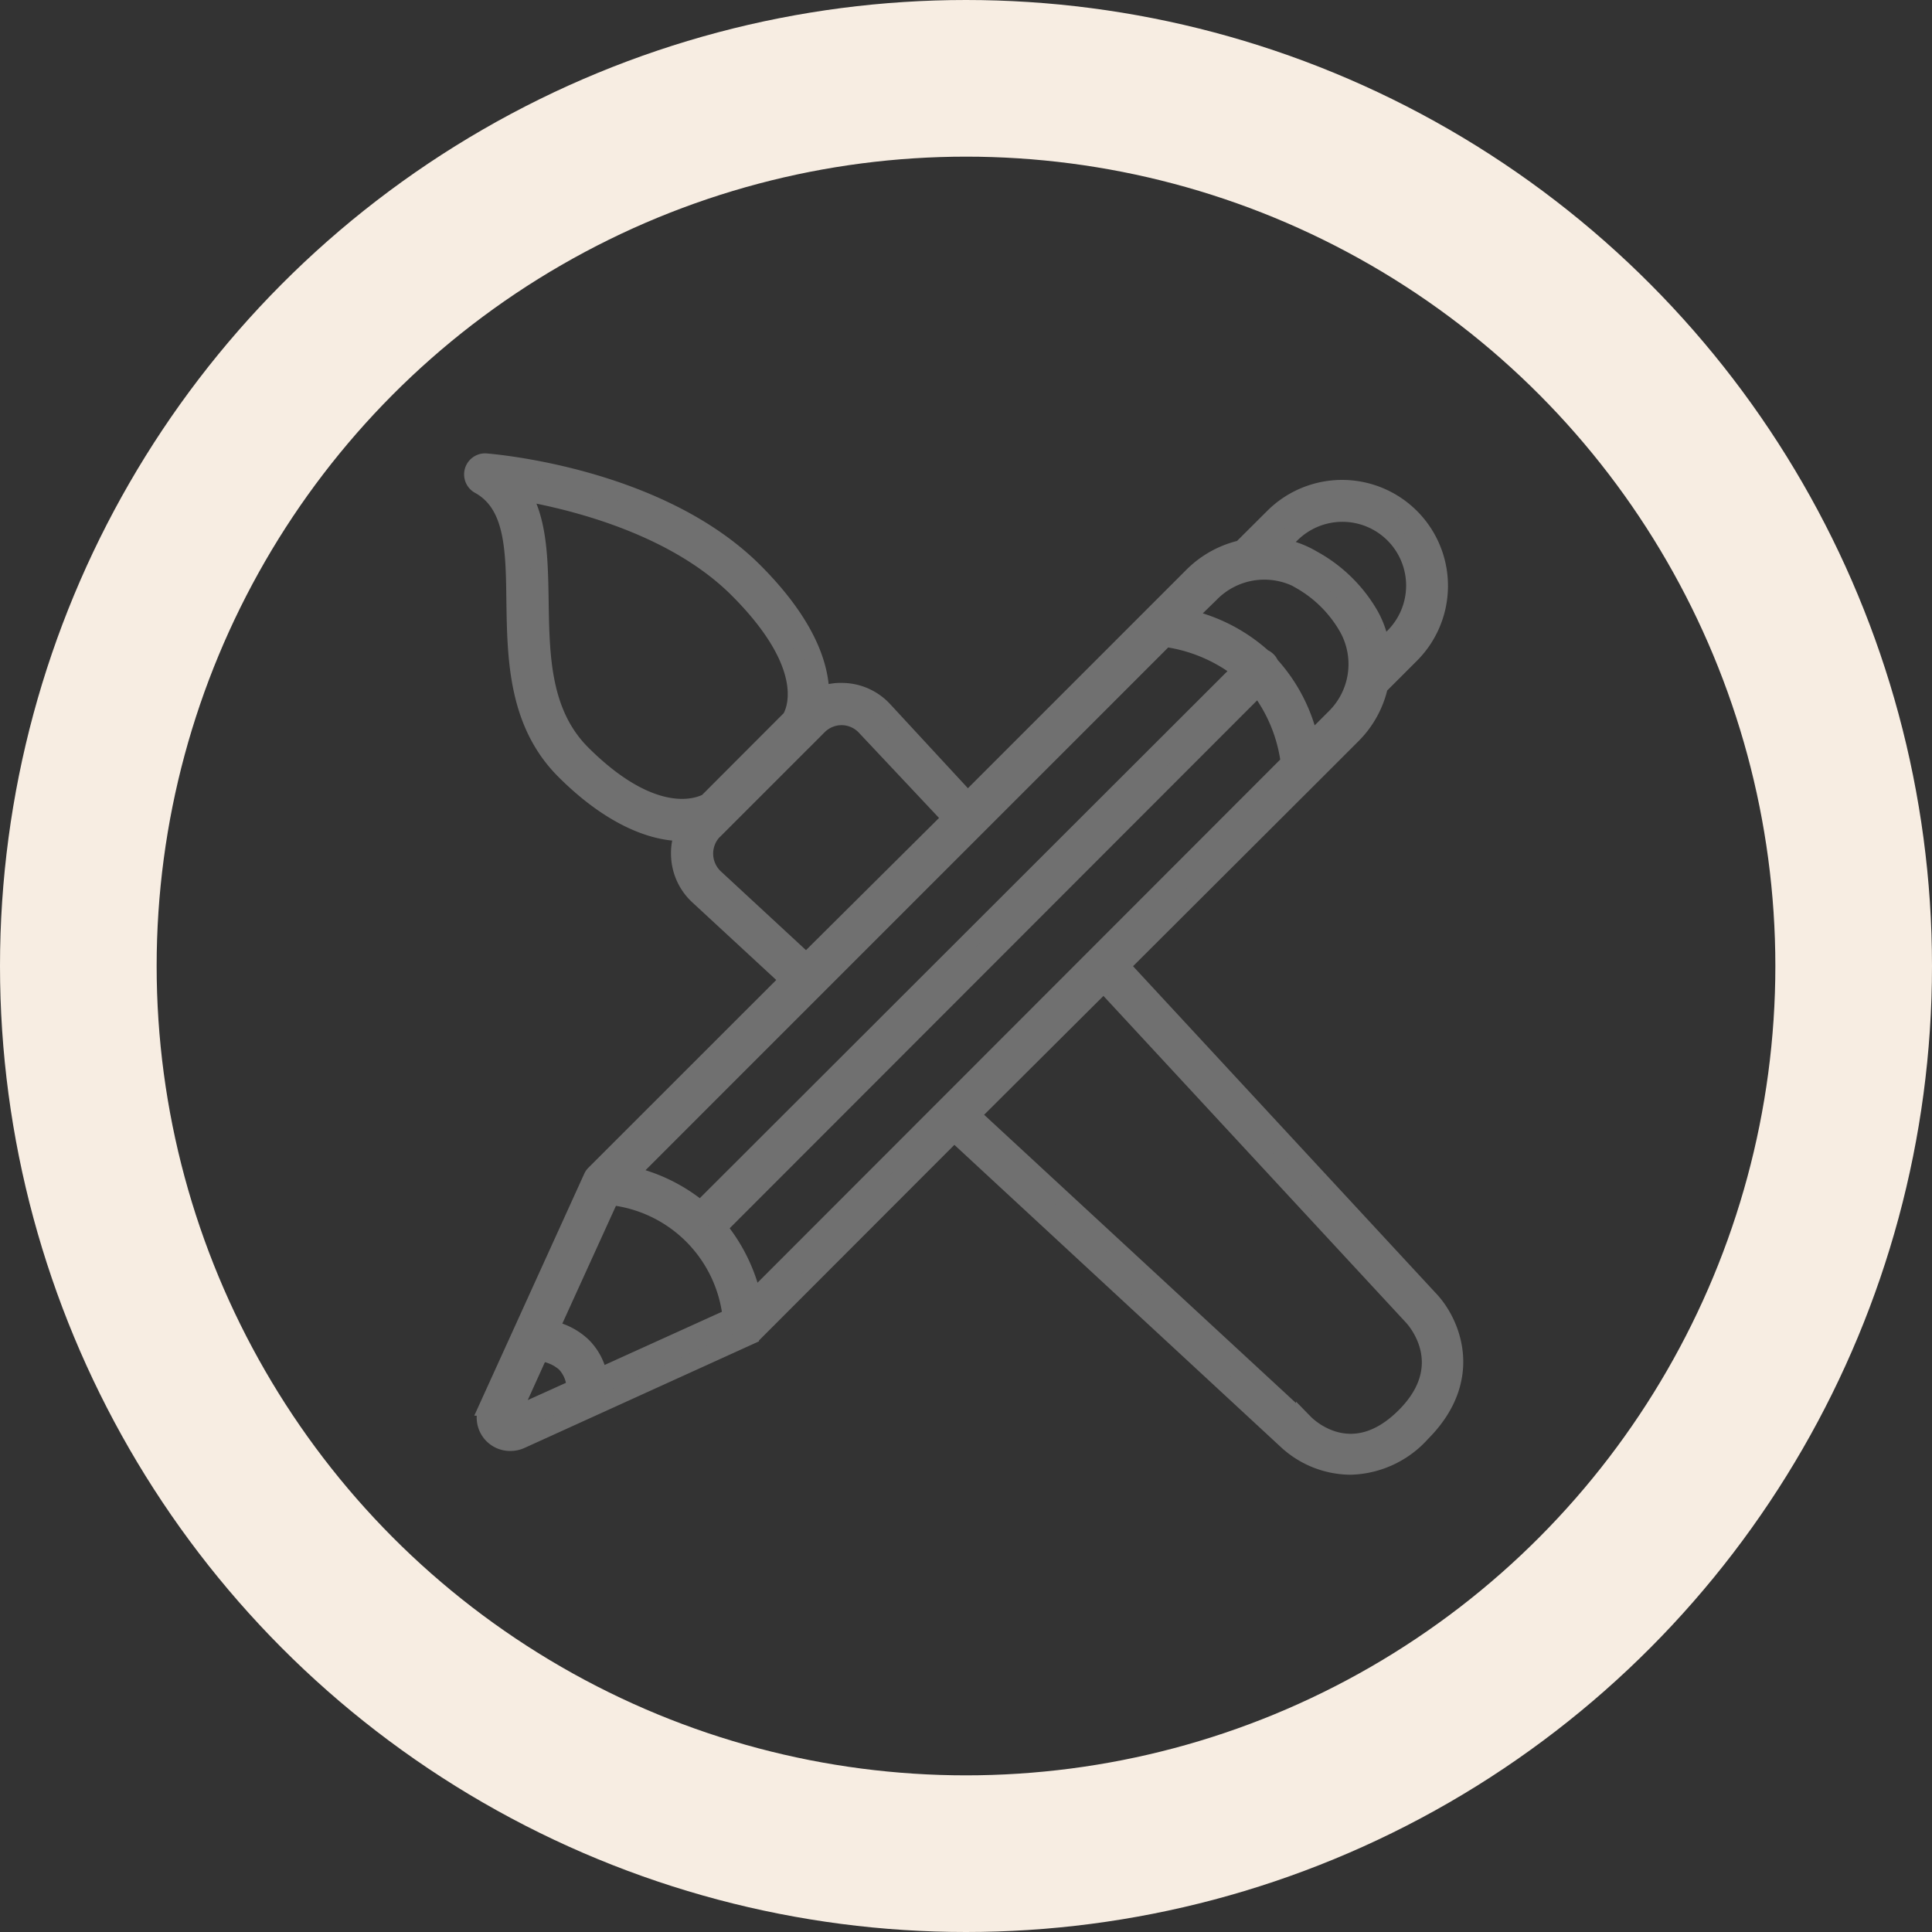 <svg xmlns="http://www.w3.org/2000/svg" width="111" height="111" viewBox="0 0 111 111">
  <rect x="0" y="0" width="111" height="111" fill="#333333" stroke="none"/>
  <g id="ICON-DISENO" transform="translate(0)">
    <path id="Trazado_23" data-name="Trazado 23" d="M17.106,50.236h0l-6,13.2a1.418,1.418,0,0,0,1.3,2.028,1.474,1.474,0,0,0,.6-.128l13.182-5.992a.711.711,0,0,0,.206-.142L37.9,47.683,57.05,65.411a5.445,5.445,0,0,0,3.616,1.418,5.673,5.673,0,0,0,4.092-1.893c3.163-3.163,1.673-6.425.454-7.694L47.484,38.1,59,26.608h0l1.794-1.794a5.742,5.742,0,0,0,1.532-2.794l1.851-1.851a5.586,5.586,0,0,0-7.914-7.885l-1.858,1.851a5.787,5.787,0,0,0-2.794,1.539l-2.3,2.3L38.677,28.608l-4.808-5.2a3.292,3.292,0,0,0-2.383-1.071,3.162,3.162,0,0,0-1.262.22c0-1.6-.709-4.006-3.772-7.091-5.481-5.51-15.076-6.283-15.48-6.318a.709.709,0,0,0-.39,1.312c2.021,1.092,2.056,3.673,2.092,6.666.05,3.29.1,7.013,2.836,9.75s5.148,3.546,6.729,3.546h.121a3.207,3.207,0,0,0-.227,1.276A3.311,3.311,0,0,0,23.2,34.082l5.2,4.808L17.241,50.044A.708.708,0,0,0,17.106,50.236Zm-4.1-39.377c3.092.539,8.843,1.978,12.466,5.6,4.6,4.6,3.212,7.134,3.035,7.424l-4.786,4.794c-.383.213-2.985,1.418-7.2-2.78-2.326-2.333-2.368-5.6-2.418-8.772C14.064,14.766,14.029,12.5,13.007,10.859Zm11.1,19.458,6-6a1.881,1.881,0,0,1,1.34-.553h0a1.87,1.87,0,0,1,1.369.617l4.914,5.226L29.4,37.883l-5.24-4.85a1.894,1.894,0,0,1-.1-2.676ZM50.023,19.269A9.08,9.08,0,0,1,54.37,21.1L23.325,52.108A9.716,9.716,0,0,0,19.2,50.094ZM63.149,13.3a4.163,4.163,0,0,1,0,5.886l-.709.709a5.5,5.5,0,0,0-.652-1.957,8.512,8.512,0,0,0-3.3-3.219,5.543,5.543,0,0,0-1.978-.709l.752-.709A4.163,4.163,0,0,1,63.149,13.3Zm-5.361,2.645a7.22,7.22,0,0,1,2.73,2.73,4.3,4.3,0,0,1-.752,5.155l-1.418,1.418a9.561,9.561,0,0,0-2.29-4.46.685.685,0,0,0-.4-.4,9.7,9.7,0,0,0-4.453-2.29l1.418-1.383a4.319,4.319,0,0,1,5.162-.787Zm.255,48.411L38.9,46.662,46.492,39.1,64.219,58.242c.106.113,2.56,2.737-.418,5.723S58.327,64.645,58.043,64.354Zm-31.7-7.091a9.8,9.8,0,0,0-2.007-4.134L55.37,22.07a8.958,8.958,0,0,1,1.794,4.347Zm-8.176-5.928A7.822,7.822,0,0,1,25.1,58.27l-7.616,3.453a3.325,3.325,0,0,0-.936-1.8,3.756,3.756,0,0,0-1.858-.95Zm-4.077,8.97a2.5,2.5,0,0,1,1.468.631,2.128,2.128,0,0,1,.574,1.418L12.4,64.042Z" transform="translate(16.919 17.399)" fill="#707070" stroke="#707070" stroke-width="1"/>
    <g id="Elipse_8" data-name="Elipse 8" transform="translate(0)" fill="none" stroke="#f7ede2" stroke-width="9">
      <circle cx="55.5" cy="55.5" r="55.5" stroke="none"/>
      <circle cx="55.5" cy="55.5" r="51" fill="none"/>
    </g>
  </g>
</svg>
